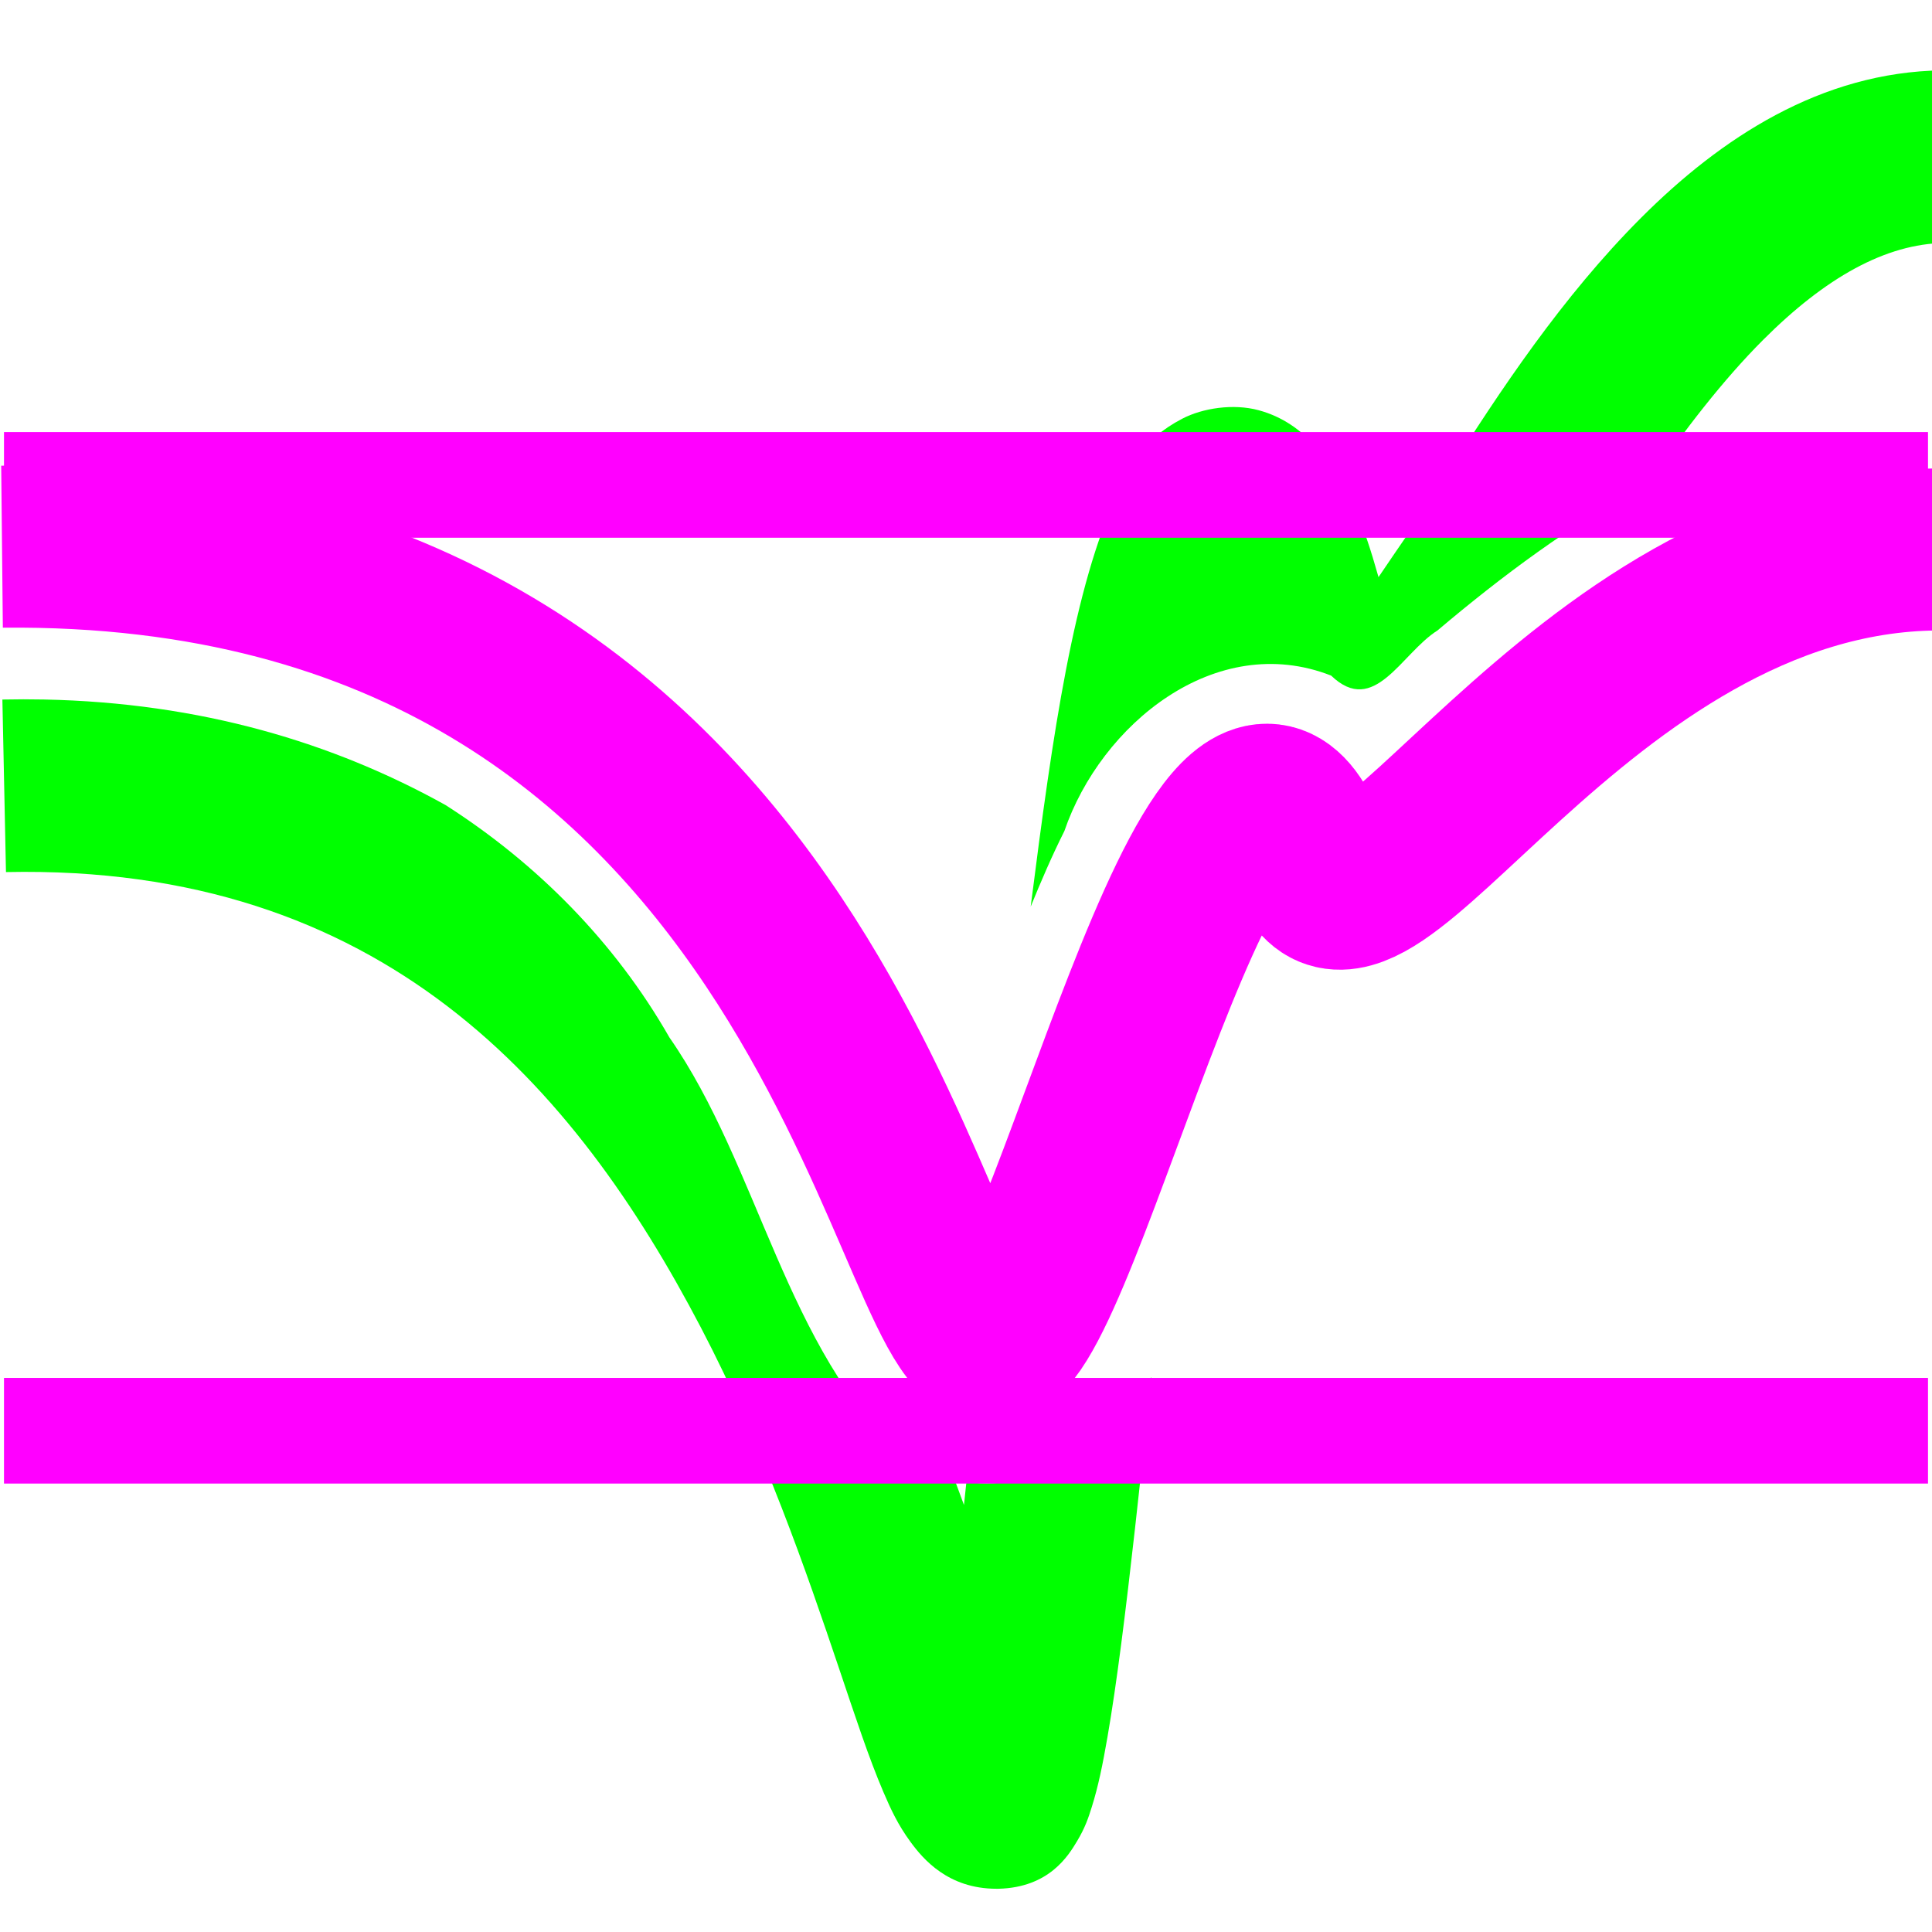 <?xml version="1.0" encoding="UTF-8" standalone="no"?>
<!-- Created with Inkscape (http://www.inkscape.org/) -->

<svg
   xmlns:dc="http://purl.org/dc/elements/1.1/"
   xmlns:cc="http://creativecommons.org/ns#"
   xmlns:rdf="http://www.w3.org/1999/02/22-rdf-syntax-ns#"
   xmlns:svg="http://www.w3.org/2000/svg"
   xmlns="http://www.w3.org/2000/svg"
   xmlns:sodipodi="http://sodipodi.sourceforge.net/DTD/sodipodi-0.dtd"
   xmlns:inkscape="http://www.inkscape.org/namespaces/inkscape"
   width="128"
   height="128"
   viewBox="0 0 128 128"
   id="svg2"
   version="1.1"
   inkscape:version="0.92.1 r15371"
   sodipodi:docname="cest_normalize.svg">
  <defs
     id="defs4">
    <marker
       inkscape:stockid="TriangleOutS"
       orient="auto"
       refY="0.0"
       refX="0.0"
       id="TriangleOutS"
       style="overflow:visible"
       inkscape:isstock="true">
      <path
         id="path6519"
         d="M 5.77,0.0 L -2.88,5.0 L -2.88,-5.0 L 5.77,0.0 z "
         style="fill-rule:evenodd;stroke:#ff00ff;stroke-width:1pt;stroke-opacity:1;fill:#ff00ff;fill-opacity:1"
         transform="scale(0.2)" />
    </marker>
    <marker
       inkscape:stockid="Arrow2Send"
       orient="auto"
       refY="0.0"
       refX="0.0"
       id="marker7671"
       style="overflow:visible;"
       inkscape:isstock="true">
      <path
         id="path7669"
         style="fill-rule:evenodd;stroke-width:0.625;stroke-linejoin:round;stroke:#000000;stroke-opacity:1;fill:#000000;fill-opacity:1"
         d="M 8.719,4.034 L -2.207,0.016 L 8.719,-4.002 C 6.973,-1.63 6.983,1.616 8.719,4.034 z "
         transform="scale(0.3) rotate(180) translate(-2.3,0)" />
    </marker>
    <marker
       inkscape:stockid="Arrow2Send"
       orient="auto"
       refY="0.0"
       refX="0.0"
       id="marker7583"
       style="overflow:visible;"
       inkscape:isstock="true">
      <path
         id="path7581"
         style="fill-rule:evenodd;stroke-width:0.625;stroke-linejoin:round;stroke:#000000;stroke-opacity:1;fill:#000000;fill-opacity:1"
         d="M 8.719,4.034 L -2.207,0.016 L 8.719,-4.002 C 6.973,-1.63 6.983,1.616 8.719,4.034 z "
         transform="scale(0.3) rotate(180) translate(-2.3,0)" />
    </marker>
    <marker
       inkscape:stockid="Arrow2Send"
       orient="auto"
       refY="0.0"
       refX="0.0"
       id="marker7501"
       style="overflow:visible;"
       inkscape:isstock="true">
      <path
         id="path7499"
         style="fill-rule:evenodd;stroke-width:0.625;stroke-linejoin:round;stroke:#000000;stroke-opacity:1;fill:#000000;fill-opacity:1"
         d="M 8.719,4.034 L -2.207,0.016 L 8.719,-4.002 C 6.973,-1.63 6.983,1.616 8.719,4.034 z "
         transform="scale(0.3) rotate(180) translate(-2.3,0)" />
    </marker>
    <marker
       inkscape:stockid="Arrow2Send"
       orient="auto"
       refY="0.0"
       refX="0.0"
       id="marker7425"
       style="overflow:visible;"
       inkscape:isstock="true">
      <path
         id="path7423"
         style="fill-rule:evenodd;stroke-width:0.625;stroke-linejoin:round;stroke:#000000;stroke-opacity:1;fill:#000000;fill-opacity:1"
         d="M 8.719,4.034 L -2.207,0.016 L 8.719,-4.002 C 6.973,-1.63 6.983,1.616 8.719,4.034 z "
         transform="scale(0.3) rotate(180) translate(-2.3,0)" />
    </marker>
    <marker
       inkscape:stockid="TriangleInS"
       orient="auto"
       refY="0.0"
       refX="0.0"
       id="TriangleInS"
       style="overflow:visible"
       inkscape:isstock="true">
      <path
         id="path6510"
         d="M 5.77,0.0 L -2.88,5.0 L -2.88,-5.0 L 5.77,0.0 z "
         style="fill-rule:evenodd;stroke:#ff00ff;stroke-width:1pt;stroke-opacity:1;fill:#ff00ff;fill-opacity:1"
         transform="scale(-0.2)" />
    </marker>
    <marker
       inkscape:stockid="Arrow2Lstart"
       orient="auto"
       refY="0.0"
       refX="0.0"
       id="marker7293"
       style="overflow:visible"
       inkscape:isstock="true">
      <path
         id="path7291"
         style="fill-rule:evenodd;stroke-width:0.625;stroke-linejoin:round;stroke:#000000;stroke-opacity:1;fill:#000000;fill-opacity:1"
         d="M 8.719,4.034 L -2.207,0.016 L 8.719,-4.002 C 6.973,-1.63 6.983,1.616 8.719,4.034 z "
         transform="scale(1.1) translate(1,0)" />
    </marker>
    <marker
       inkscape:stockid="Arrow2Send"
       orient="auto"
       refY="0.0"
       refX="0.0"
       id="Arrow2Send"
       style="overflow:visible;"
       inkscape:isstock="true">
      <path
         id="path6404"
         style="fill-rule:evenodd;stroke-width:0.625;stroke-linejoin:round;stroke:#000000;stroke-opacity:1;fill:#000000;fill-opacity:1"
         d="M 8.719,4.034 L -2.207,0.016 L 8.719,-4.002 C 6.973,-1.63 6.983,1.616 8.719,4.034 z "
         transform="scale(0.3) rotate(180) translate(-2.3,0)" />
    </marker>
    <marker
       inkscape:stockid="Arrow2Sstart"
       orient="auto"
       refY="0.0"
       refX="0.0"
       id="Arrow2Sstart"
       style="overflow:visible"
       inkscape:isstock="true">
      <path
         id="path6401"
         style="fill-rule:evenodd;stroke-width:0.625;stroke-linejoin:round;stroke:#000000;stroke-opacity:1;fill:#000000;fill-opacity:1"
         d="M 8.719,4.034 L -2.207,0.016 L 8.719,-4.002 C 6.973,-1.63 6.983,1.616 8.719,4.034 z "
         transform="scale(0.3) translate(-2.3,0)" />
    </marker>
    <marker
       inkscape:stockid="Arrow1Send"
       orient="auto"
       refY="0.0"
       refX="0.0"
       id="Arrow1Send"
       style="overflow:visible;"
       inkscape:isstock="true">
      <path
         id="path6386"
         d="M 0.0,0.0 L 5.0,-5.0 L -12.5,0.0 L 5.0,5.0 L 0.0,0.0 z "
         style="fill-rule:evenodd;stroke:#ff00ff;stroke-width:1pt;stroke-opacity:1;fill:#ff00ff;fill-opacity:1"
         transform="scale(0.2) rotate(180) translate(6,0)" />
    </marker>
    <marker
       inkscape:stockid="Arrow2Lend"
       orient="auto"
       refY="0.0"
       refX="0.0"
       id="Arrow2Lend"
       style="overflow:visible;"
       inkscape:isstock="true">
      <path
         id="path6392"
         style="fill-rule:evenodd;stroke-width:0.625;stroke-linejoin:round;stroke:#000000;stroke-opacity:1;fill:#000000;fill-opacity:1"
         d="M 8.719,4.034 L -2.207,0.016 L 8.719,-4.002 C 6.973,-1.63 6.983,1.616 8.719,4.034 z "
         transform="scale(1.1) rotate(180) translate(1,0)" />
    </marker>
    <marker
       inkscape:stockid="Arrow2Lstart"
       orient="auto"
       refY="0.0"
       refX="0.0"
       id="Arrow2Lstart"
       style="overflow:visible"
       inkscape:isstock="true">
      <path
         id="path6389"
         style="fill-rule:evenodd;stroke-width:0.625;stroke-linejoin:round;stroke:#000000;stroke-opacity:1;fill:#000000;fill-opacity:1"
         d="M 8.719,4.034 L -2.207,0.016 L 8.719,-4.002 C 6.973,-1.63 6.983,1.616 8.719,4.034 z "
         transform="scale(1.1) translate(1,0)" />
    </marker>
  </defs>
  <sodipodi:namedview
     id="base"
     pagecolor="#ffffff"
     bordercolor="#666666"
     borderopacity="1.0"
     inkscape:pageopacity="0.0"
     inkscape:pageshadow="2"
     inkscape:zoom="1.4142136"
     inkscape:cx="159.49842"
     inkscape:cy="77.114047"
     inkscape:document-units="px"
     inkscape:current-layer="layer1"
     showgrid="false"
     units="px"
     inkscape:window-width="1680"
     inkscape:window-height="987"
     inkscape:window-x="-8"
     inkscape:window-y="-8"
     inkscape:window-maximized="1" />
  <g
     inkscape:label="Layer 1"
     inkscape:groupmode="layer"
     id="layer1"
     transform="translate(0,-924.362)">
    <path
       style="color:#000000;font-style:normal;font-variant:normal;font-weight:normal;font-stretch:normal;font-size:medium;line-height:normal;font-family:sans-serif;font-variant-ligatures:normal;font-variant-position:normal;font-variant-caps:normal;font-variant-numeric:normal;font-variant-alternates:normal;font-feature-settings:normal;text-indent:0;text-align:start;text-decoration:none;text-decoration-line:none;text-decoration-style:solid;text-decoration-color:#000000;letter-spacing:normal;word-spacing:normal;text-transform:none;writing-mode:lr-tb;direction:ltr;text-orientation:mixed;dominant-baseline:auto;baseline-shift:baseline;text-anchor:start;white-space:normal;shape-padding:0;clip-rule:nonzero;display:inline;overflow:visible;visibility:visible;opacity:1;isolation:auto;mix-blend-mode:normal;color-interpolation:sRGB;color-interpolation-filters:linearRGB;solid-color:#000000;solid-opacity:1;vector-effect:none;fill:#00ff00;fill-opacity:1;fill-rule:evenodd;stroke:none;stroke-width:11.435;stroke-linecap:butt;stroke-linejoin:miter;stroke-miterlimit:4;stroke-dasharray:none;stroke-dashoffset:0;stroke-opacity:1;color-rendering:auto;image-rendering:auto;shape-rendering:auto;text-rendering:auto;enable-background:accumulate"
       d="M 128.689 4.66 C 120.617 4.77 113.981 9.178 108.742 14.414 C 103.503 19.65 99.324 25.965 95.846 31.469 C 93.813 34.685 92.793 36.053 91.33 38.236 C 90.331 34.693 89.257 31.767 86.994 29.391 C 86.182 28.538 85.042 27.623 83.379 27.176 C 81.716 26.728 79.684 27.033 78.328 27.74 C 75.616 29.155 74.864 30.959 74.076 32.629 C 71.132 38.874 69.753 48.539 68.285 60.07 C 68.974 58.376 69.697 56.696 70.518 55.059 C 72.93 48.007 80.529 41.761 88.191 44.76 C 91.059 47.516 92.836 43.284 95.236 41.771 C 99.431 38.221 104.124 34.703 109.17 32.018 C 111.572 28.534 114.148 25.18 116.826 22.504 C 120.923 18.41 124.916 16.149 128.846 16.096 L 128.689 4.66 z M 2.91 46.344 C 2.005 46.326 1.088 46.326 0.158 46.346 L 0.396 57.777 C 25.361 57.253 38.067 71.944 46.439 87.959 C 50.626 95.966 53.443 104.172 55.596 110.559 C 56.672 113.752 57.557 116.458 58.529 118.729 C 59.016 119.864 59.484 120.886 60.322 122.029 C 61.161 123.173 62.817 125.135 66.016 125.135 L 66.086 125.135 L 66.154 125.135 C 69.519 125.053 70.79 122.925 71.346 122.002 C 71.902 121.078 72.112 120.42 72.33 119.729 C 72.766 118.346 73.061 116.882 73.371 115.094 C 73.992 111.517 74.579 106.775 75.197 101.264 C 75.538 98.225 75.91 94.625 76.268 91.229 C 73.992 95.75 68.921 98.848 64.027 98.188 C 63.976 98.656 63.916 99.252 63.865 99.709 C 63.669 99.164 63.45 98.592 63.246 98.037 C 62.129 97.792 61.028 97.366 59.984 96.682 C 51.996 89.31 50.319 77.31 44.35 68.732 C 40.73 62.402 35.571 57.206 29.523 53.34 C 22.092 49.206 13.297 46.552 2.91 46.344 z "
       transform="translate(0,924.362)"
       id="path4698-81-2" />
    <path
       style="fill:none;fill-rule:evenodd;stroke:#ff00ff;stroke-width:10.735;stroke-linecap:butt;stroke-linejoin:miter;stroke-miterlimit:4;stroke-dasharray:none;stroke-opacity:1"
       d="M 0.134,960.581 C 54.713,960.028 59.988,1013.306 65.721,1013.306 c 4.599,-0.054 15.347,-49.157 21.071,-31.984 3.226,9.678 17.587,-20.399 41.534,-20.556"
       id="path4698-81"
       inkscape:connector-curvature="0"
       sodipodi:nodetypes="ccsc" />
    <path
       style="fill:none;stroke:#ff00ff;stroke-width:7;stroke-linecap:butt;stroke-linejoin:miter;stroke-miterlimit:4;stroke-dasharray:none;stroke-opacity:1"
       d="M 0.265,1019.152 H 127.735"
       id="path4536"
       inkscape:connector-curvature="0" />
    <path
       style="fill:none;stroke:#ff00ff;stroke-width:7;stroke-linecap:butt;stroke-linejoin:miter;stroke-miterlimit:4;stroke-dasharray:none;stroke-opacity:1"
       d="M 0.265,956.488 H 127.735"
       id="path4536-2"
       inkscape:connector-curvature="0" />
  </g>
</svg>
